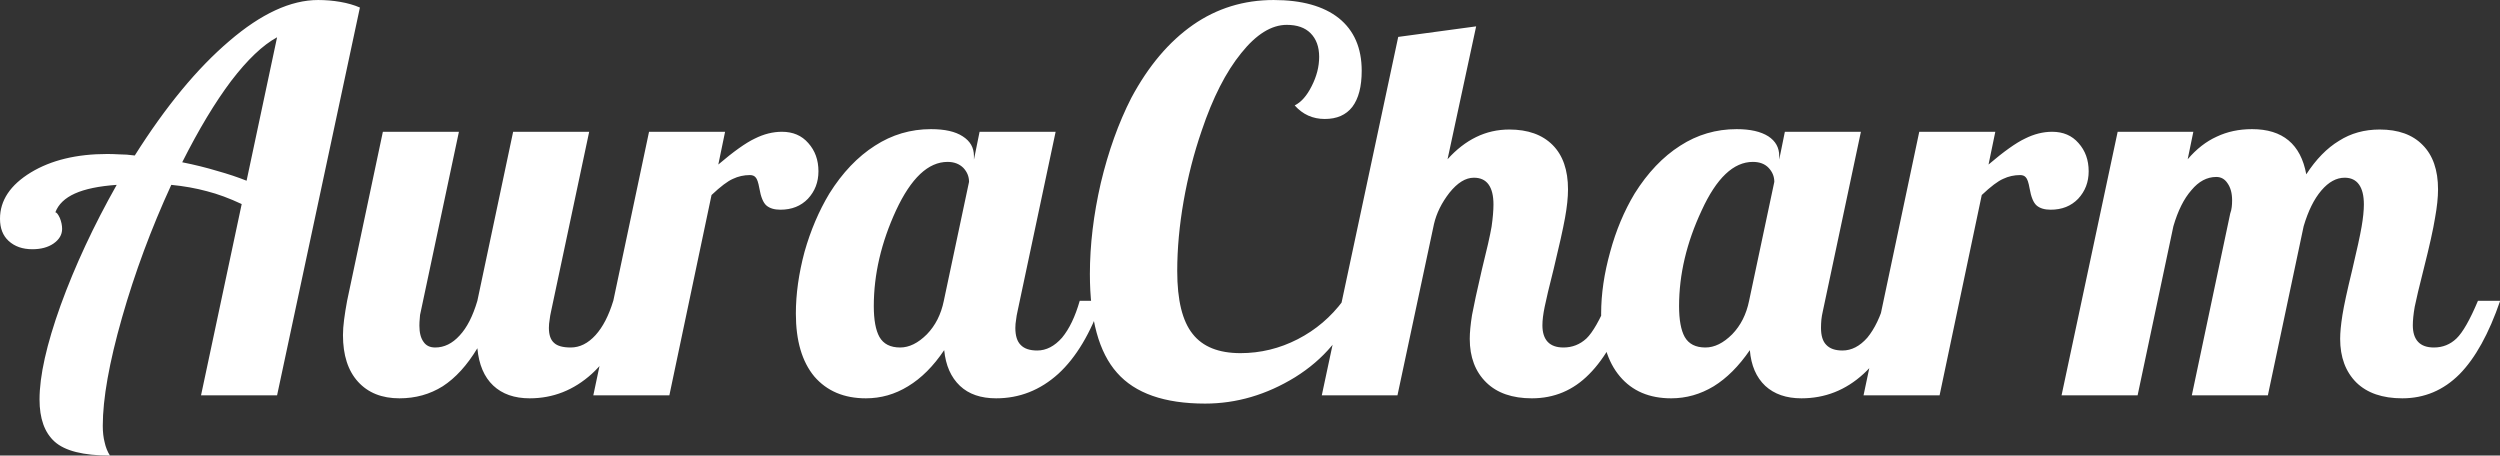 <svg data-v-423bf9ae="" xmlns="http://www.w3.org/2000/svg" viewBox="0 0 329.306 60" class="font"><rect x="0" y="0" width="329.306" height="60" fill="#333333" stroke="none"/><!----><!----><!----><g data-v-423bf9ae="" id="a48d90ba-946f-49f2-8f49-01d870e20a5e" fill="white" transform="matrix(4.959,0,0,4.959,-0.645,-19.785)"><path d="M6.68 8.79L7.49 4.98Q6.92 5.29 6.27 6.14Q5.63 6.99 4.97 8.30L4.97 8.30Q5.47 8.40 5.90 8.53Q6.33 8.65 6.68 8.79L6.68 8.79ZM8.58 3.99L8.58 3.99Q8.88 3.99 9.17 4.04Q9.46 4.09 9.69 4.19L9.69 4.19L7.49 14.49L5.47 14.49L6.55 9.41Q6.06 9.18 5.63 9.07Q5.19 8.95 4.68 8.90L4.68 8.90Q3.88 10.64 3.37 12.43Q2.86 14.22 2.86 15.30L2.86 15.30Q2.86 15.55 2.91 15.74Q2.95 15.93 3.05 16.09L3.05 16.09Q1.99 16.09 1.58 15.72Q1.18 15.36 1.18 14.60L1.18 14.60Q1.18 13.66 1.74 12.10Q2.31 10.53 3.23 8.90L3.23 8.90Q2.52 8.95 2.12 9.13Q1.72 9.31 1.60 9.63L1.60 9.63Q1.65 9.63 1.72 9.78Q1.78 9.93 1.78 10.07L1.78 10.07Q1.78 10.30 1.55 10.46Q1.33 10.61 0.99 10.61L0.99 10.61Q0.60 10.61 0.36 10.39Q0.13 10.18 0.13 9.80L0.13 9.80Q0.13 9.07 0.95 8.57Q1.76 8.08 2.98 8.08L2.98 8.08Q3.12 8.08 3.30 8.09Q3.49 8.09 3.71 8.12L3.71 8.12Q4.94 6.17 6.22 5.08Q7.49 3.99 8.58 3.99ZM11.69 13.22L11.69 13.22Q12.05 13.22 12.34 12.90Q12.63 12.59 12.81 11.98L12.81 11.98L13.76 7.49L15.78 7.49L14.77 12.25Q14.74 12.38 14.73 12.48Q14.71 12.59 14.71 12.70L14.71 12.70Q14.71 12.98 14.85 13.10Q14.98 13.22 15.29 13.22L15.29 13.22Q15.65 13.22 15.95 12.89Q16.24 12.57 16.42 11.98L16.42 11.98L17.01 11.98Q16.56 13.27 15.85 13.92Q15.13 14.57 14.20 14.57L14.20 14.57Q13.59 14.57 13.23 14.23Q12.87 13.89 12.81 13.24L12.81 13.24Q12.40 13.92 11.89 14.25Q11.38 14.57 10.74 14.57L10.74 14.57Q10.04 14.57 9.64 14.13Q9.24 13.69 9.24 12.89L9.24 12.89Q9.24 12.71 9.27 12.48Q9.30 12.25 9.35 11.98L9.35 11.98L10.30 7.49L12.32 7.49L11.31 12.25Q11.28 12.36 11.28 12.45Q11.27 12.54 11.27 12.64L11.27 12.64Q11.27 12.92 11.38 13.07Q11.48 13.22 11.69 13.22ZM19.03 9.17L17.91 14.49L15.89 14.49L17.37 7.49L19.39 7.49L19.21 8.36Q19.82 7.84 20.18 7.67Q20.54 7.49 20.90 7.49L20.90 7.49Q21.34 7.49 21.60 7.79Q21.87 8.09 21.87 8.54L21.87 8.54Q21.87 8.97 21.59 9.27Q21.31 9.56 20.86 9.56L20.86 9.56Q20.62 9.56 20.49 9.45Q20.36 9.34 20.30 8.99L20.30 8.99Q20.26 8.76 20.20 8.70Q20.15 8.64 20.05 8.64L20.05 8.64Q19.81 8.64 19.60 8.74Q19.39 8.83 19.03 9.17L19.03 9.17ZM26.00 8.13L26.00 8.13L26.00 8.23L26.15 7.49L28.17 7.49L27.16 12.25Q27.13 12.38 27.12 12.48Q27.10 12.59 27.10 12.70L27.10 12.70Q27.10 13.01 27.24 13.15Q27.38 13.30 27.68 13.30L27.68 13.30Q28.04 13.30 28.34 12.96Q28.63 12.61 28.81 11.98L28.81 11.98L29.40 11.98Q28.95 13.27 28.24 13.92Q27.52 14.57 26.59 14.57L26.59 14.57Q25.98 14.57 25.63 14.24Q25.27 13.90 25.21 13.29L25.21 13.29Q24.78 13.93 24.25 14.25Q23.73 14.57 23.13 14.57L23.13 14.57Q22.26 14.57 21.76 13.99Q21.27 13.40 21.27 12.32L21.27 12.32Q21.27 11.54 21.50 10.68Q21.74 9.83 22.16 9.13L22.16 9.13Q22.68 8.30 23.37 7.86Q24.05 7.42 24.86 7.42L24.86 7.42Q25.41 7.42 25.70 7.61Q26.00 7.80 26.00 8.13ZM25.20 11.98L25.87 8.82Q25.87 8.61 25.72 8.45Q25.56 8.29 25.30 8.29L25.30 8.29Q24.53 8.29 23.93 9.58Q23.34 10.86 23.34 12.12L23.34 12.12Q23.34 12.67 23.49 12.94Q23.65 13.22 24.04 13.22L24.04 13.22Q24.40 13.22 24.75 12.87Q25.09 12.52 25.20 11.98L25.20 11.98ZM31.40 11.19L31.40 11.19Q31.40 12.35 31.81 12.86Q32.21 13.37 33.08 13.37L33.08 13.37Q33.88 13.37 34.60 13.00Q35.32 12.63 35.81 11.97L35.81 11.97L36.13 12.11Q35.67 13.30 34.53 14.01Q33.39 14.71 32.14 14.71L32.14 14.71Q30.52 14.71 29.80 13.89Q29.08 13.08 29.08 11.27L29.08 11.27Q29.08 10.11 29.37 8.85Q29.67 7.59 30.18 6.59L30.18 6.59Q30.86 5.32 31.82 4.65Q32.77 3.99 33.96 3.99L33.96 3.99Q35.08 3.99 35.69 4.47Q36.30 4.96 36.30 5.87L36.30 5.87Q36.30 6.50 36.05 6.83Q35.80 7.15 35.32 7.15L35.32 7.15Q35.08 7.15 34.88 7.06Q34.68 6.97 34.52 6.79L34.52 6.79Q34.78 6.66 34.97 6.28Q35.17 5.89 35.17 5.50L35.17 5.50Q35.17 5.10 34.94 4.87Q34.72 4.65 34.31 4.65L34.31 4.65Q33.70 4.65 33.10 5.40Q32.49 6.15 32.05 7.46L32.05 7.46Q31.74 8.36 31.57 9.33Q31.40 10.30 31.40 11.19ZM39.17 12.99L39.17 12.99Q39.17 12.74 39.23 12.36Q39.30 11.98 39.49 11.16L39.49 11.16Q39.69 10.36 39.75 10.01Q39.80 9.66 39.80 9.42L39.80 9.42Q39.80 9.07 39.67 8.89Q39.54 8.71 39.28 8.71L39.28 8.71Q38.95 8.71 38.63 9.11Q38.32 9.51 38.22 9.94L38.22 9.94L37.25 14.49L35.24 14.49L37.27 4.97L39.34 4.69L38.58 8.22Q38.93 7.83 39.34 7.63Q39.75 7.43 40.22 7.43L40.22 7.43Q40.96 7.43 41.37 7.84Q41.78 8.25 41.78 9.02L41.78 9.02Q41.78 9.34 41.70 9.78Q41.62 10.22 41.40 11.13L41.40 11.13Q41.22 11.84 41.16 12.14Q41.10 12.43 41.10 12.63L41.10 12.63Q41.10 12.92 41.24 13.07Q41.38 13.22 41.66 13.22L41.66 13.22Q42.01 13.22 42.27 12.98Q42.52 12.74 42.84 11.98L42.84 11.98L43.43 11.98Q42.98 13.29 42.34 13.93Q41.71 14.57 40.82 14.57L40.82 14.57Q40.04 14.57 39.61 14.15Q39.17 13.72 39.17 12.99ZM47.39 8.13L47.39 8.13L47.39 8.23L47.54 7.49L49.56 7.49L48.55 12.25Q48.52 12.38 48.51 12.48Q48.50 12.59 48.50 12.70L48.50 12.70Q48.50 13.01 48.64 13.15Q48.78 13.30 49.07 13.30L49.07 13.30Q49.43 13.30 49.73 12.96Q50.02 12.61 50.20 11.98L50.20 11.98L50.79 11.98Q50.34 13.27 49.63 13.92Q48.92 14.57 47.98 14.57L47.98 14.57Q47.38 14.57 47.02 14.24Q46.66 13.90 46.61 13.29L46.61 13.29Q46.17 13.93 45.65 14.25Q45.12 14.57 44.52 14.57L44.52 14.57Q43.65 14.57 43.16 13.99Q42.66 13.40 42.66 12.32L42.66 12.32Q42.66 11.54 42.90 10.68Q43.13 9.83 43.55 9.13L43.55 9.13Q44.07 8.30 44.76 7.86Q45.44 7.42 46.26 7.42L46.26 7.42Q46.80 7.42 47.10 7.61Q47.39 7.80 47.39 8.13ZM46.59 11.98L47.26 8.82Q47.26 8.61 47.11 8.45Q46.96 8.29 46.69 8.29L46.69 8.29Q45.92 8.29 45.33 9.58Q44.73 10.86 44.73 12.12L44.73 12.12Q44.73 12.67 44.88 12.94Q45.04 13.22 45.43 13.22L45.43 13.22Q45.79 13.22 46.14 12.87Q46.48 12.52 46.59 11.98L46.59 11.98ZM52.77 9.17L51.65 14.49L49.63 14.49L51.11 7.49L53.13 7.49L52.95 8.36Q53.56 7.84 53.92 7.67Q54.28 7.49 54.64 7.49L54.64 7.49Q55.08 7.49 55.34 7.79Q55.61 8.09 55.61 8.54L55.61 8.54Q55.61 8.97 55.33 9.27Q55.05 9.56 54.60 9.56L54.60 9.56Q54.36 9.56 54.23 9.45Q54.10 9.34 54.04 8.99L54.04 8.99Q54.00 8.76 53.94 8.70Q53.89 8.64 53.79 8.64L53.79 8.64Q53.55 8.64 53.34 8.74Q53.13 8.83 52.77 9.17L52.77 9.17ZM62.29 12.99L62.29 12.99Q62.29 12.74 62.35 12.36Q62.41 11.98 62.61 11.16L62.61 11.16Q62.80 10.36 62.86 10.01Q62.92 9.66 62.92 9.42L62.92 9.42Q62.92 9.07 62.79 8.89Q62.66 8.71 62.41 8.71L62.41 8.71Q62.08 8.71 61.79 9.05Q61.50 9.39 61.32 10.00L61.32 10.00L60.37 14.49L58.35 14.49L59.37 9.66Q59.40 9.58 59.41 9.49Q59.42 9.41 59.42 9.31L59.42 9.31Q59.42 9.03 59.30 8.86Q59.19 8.69 59.00 8.69L59.00 8.69Q58.63 8.69 58.34 9.04Q58.04 9.38 57.86 10.00L57.86 10.00L56.91 14.49L54.89 14.49L56.38 7.49L58.39 7.49L58.24 8.22Q58.59 7.81 59.01 7.62Q59.43 7.42 59.95 7.42L59.95 7.42Q60.56 7.42 60.92 7.72Q61.28 8.02 61.39 8.62L61.39 8.62Q61.78 8.02 62.26 7.73Q62.73 7.43 63.34 7.43L63.34 7.43Q64.08 7.43 64.48 7.84Q64.89 8.25 64.89 9.02L64.89 9.02Q64.89 9.34 64.81 9.78Q64.74 10.22 64.51 11.13L64.51 11.13Q64.33 11.84 64.27 12.14Q64.22 12.43 64.22 12.63L64.22 12.63Q64.22 12.92 64.36 13.07Q64.50 13.22 64.78 13.22L64.78 13.22Q65.13 13.22 65.38 12.98Q65.63 12.74 65.95 11.98L65.95 11.98L66.54 11.98Q66.09 13.29 65.46 13.93Q64.82 14.57 63.94 14.57L63.94 14.57Q63.15 14.57 62.72 14.15Q62.29 13.72 62.29 12.99Z"></path></g><!----><!----></svg>